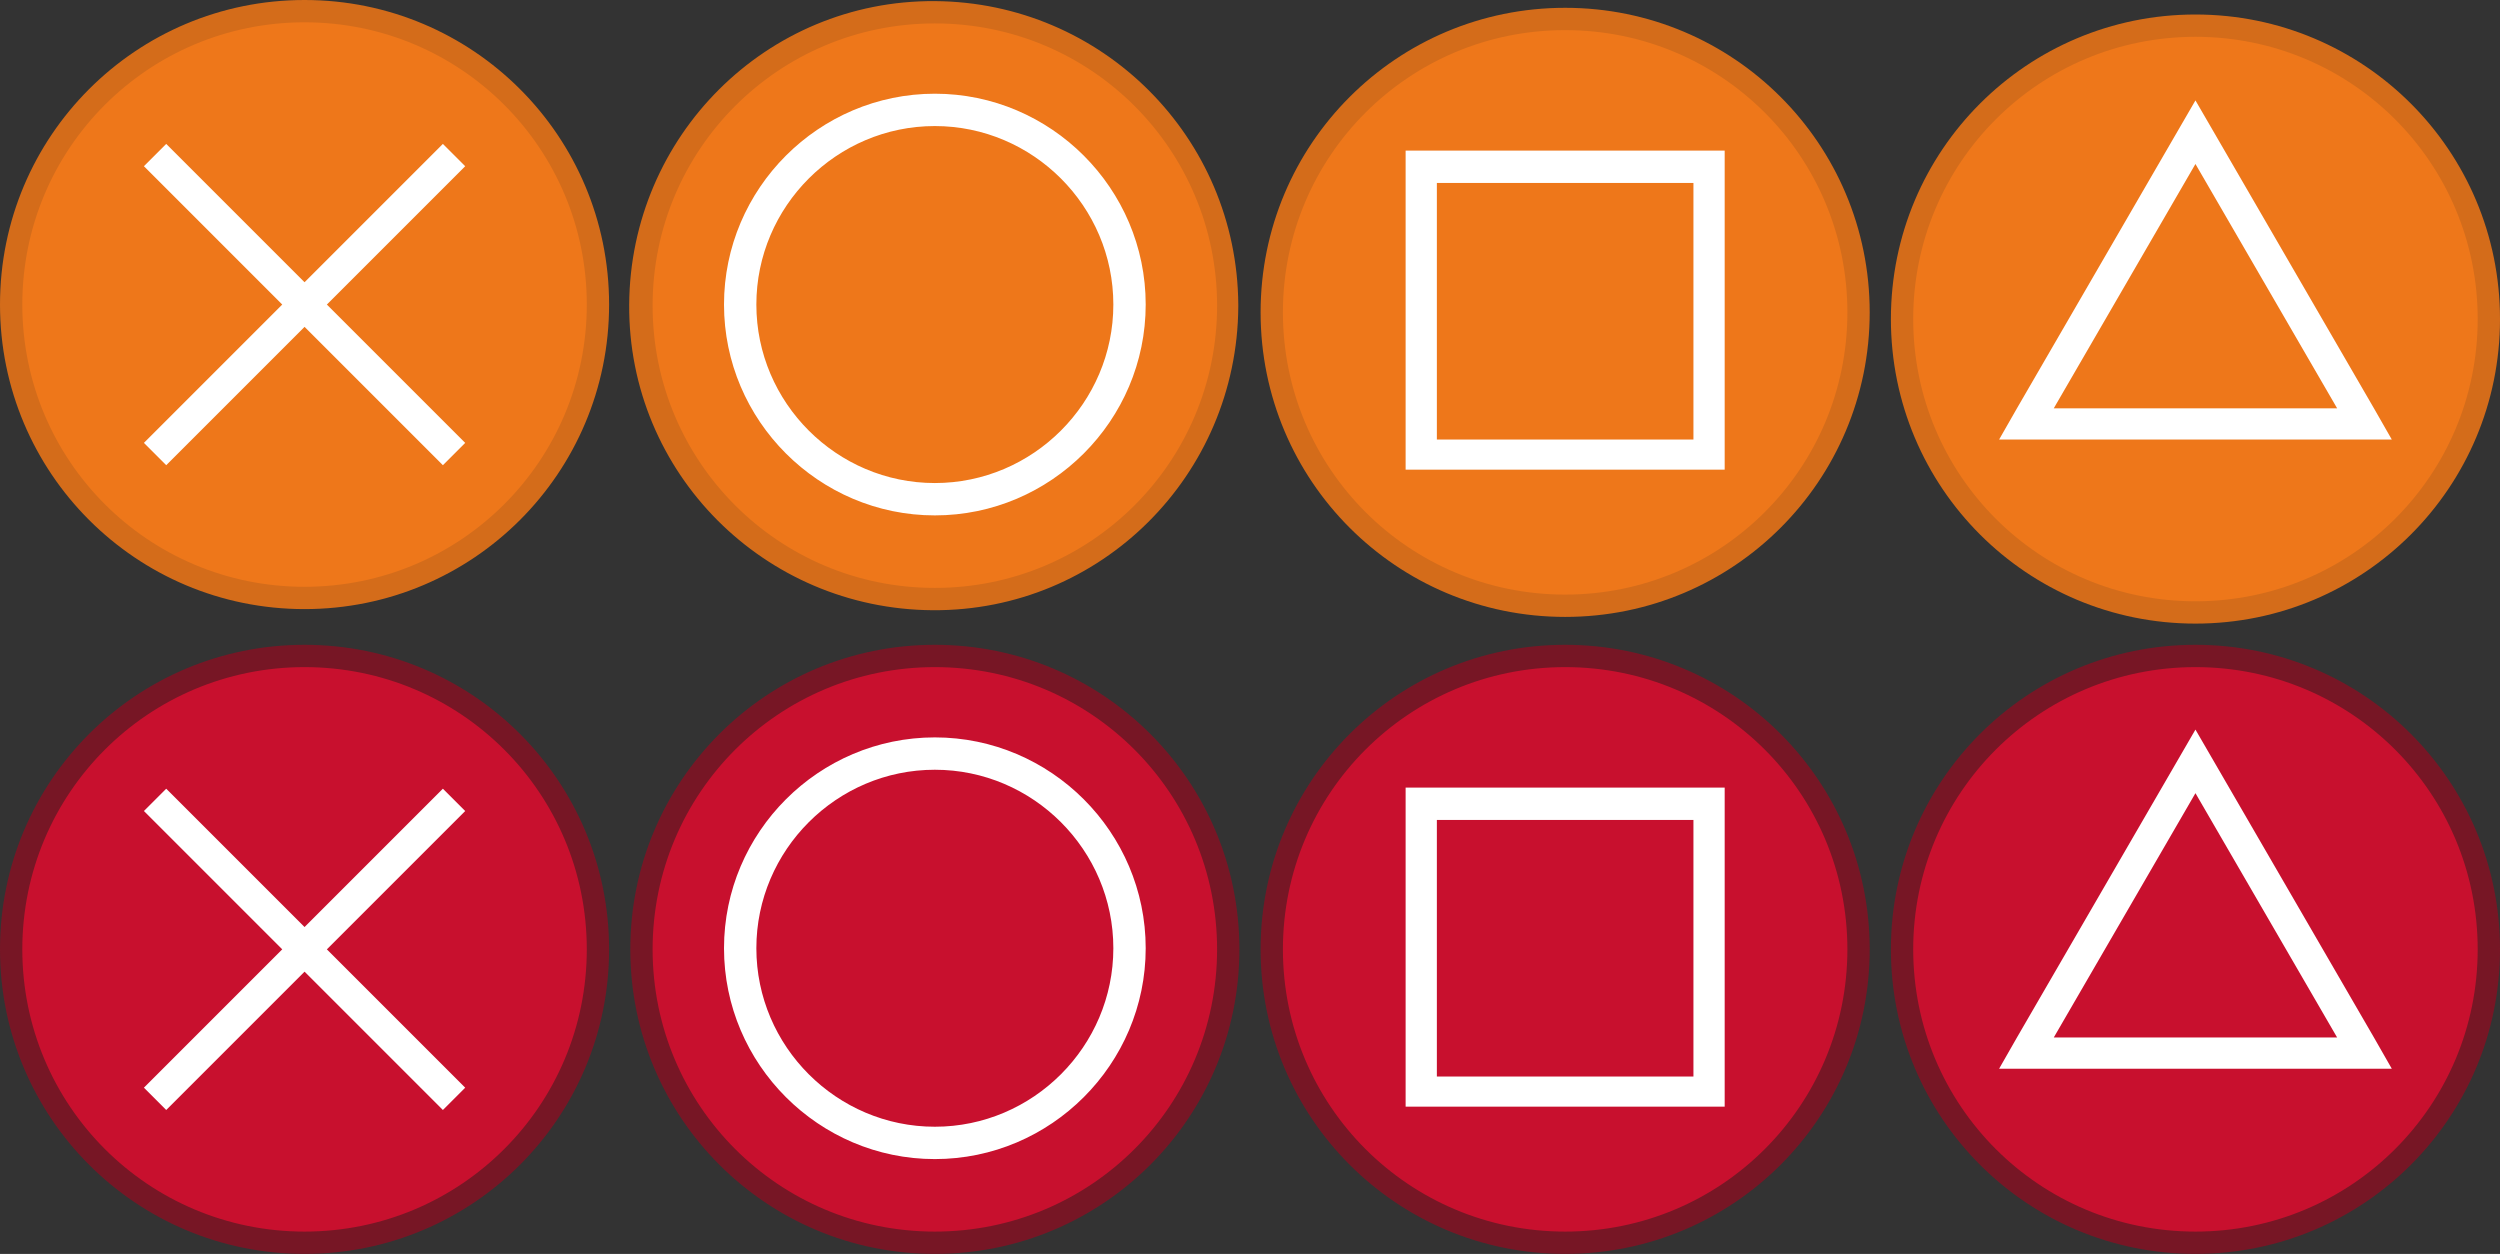 <?xml version="1.0" encoding="utf-8"?>
<!-- Generator: Adobe Illustrator 26.0.1, SVG Export Plug-In . SVG Version: 6.00 Build 0)  -->
<svg version="1.1" id="Layer_1" xmlns="http://www.w3.org/2000/svg" xmlns:xlink="http://www.w3.org/1999/xlink" x="0px" y="0px"
	 width="224.1px" height="112.4px" viewBox="0 0 224.1 112.4" style="enable-background:new 0 0 224.1 112.4;" xml:space="preserve"
	>
<rect x="0" y="0" width="224.1" height="112.4" fill="#333333" stroke="none"/>
<style type="text/css">
	.st0{fill:#EE771A;}
	.st1{fill:#D46C1A;}
	.st2{fill:#FFFFFF;}
	.st3{fill:#C8102E;}
	.st4{fill:#771625;}
</style>
<g>
	<g>
		<path class="st0" d="M27.3,53.6C12.8,53.6,1,41.8,1,27.3S12.8,1,27.3,1s26.3,11.8,26.3,26.3S41.8,53.6,27.3,53.6z"/>
		<path class="st1" d="M27.3,2c14,0,25.3,11.3,25.3,25.3S41.3,52.6,27.3,52.6S2,41.3,2,27.3l0,0C2,13.3,13.3,2,27.3,2 M27.3,0
			C12.2,0,0,12.2,0,27.3s12.2,27.3,27.3,27.3s27.3-12.2,27.3-27.3l0,0C54.6,12.2,42.4,0,27.3,0z"/>
	</g>
	<polygon class="st2" points="41.7,14.9 39.7,12.9 27.3,25.3 14.9,12.9 12.9,14.9 25.3,27.3 12.9,39.7 14.9,41.7 27.3,29.3 
		39.7,41.7 41.7,39.7 29.3,27.3 	"/>
</g>
<g>
	<g>
		<path class="st0" d="M83.8,53.5c-14.5,0.1-26.3-11.7-26.4-26.2S69.1,1,83.6,0.9s26.3,11.7,26.4,26.2c0,0.1,0,0.1,0,0.2
			C109.9,41.7,98.2,53.4,83.8,53.5z"/>
		<path class="st1" d="M83.8,2.1c14,0,25.3,11.3,25.3,25.3S97.8,52.7,83.8,52.7S58.5,41.4,58.5,27.4S69.8,2.1,83.8,2.1 M83.8,0.1
			C68.7,0,56.5,12.2,56.4,27.3s12.1,27.3,27.2,27.4s27.3-12.1,27.4-27.2c0-0.1,0-0.1,0-0.2C110.9,12.3,98.8,0.2,83.8,0.1z"/>
	</g>
	<path class="st2" d="M83.8,8.4c-10.4,0-18.9,8.5-18.9,18.9s8.5,18.9,18.9,18.9s18.9-8.5,18.9-18.9C102.7,16.9,94.2,8.4,83.8,8.4z
		 M83.8,43.3c-8.8,0-16-7.2-16-16s7.2-16,16-16s16,7.2,16,16S92.6,43.3,83.8,43.3z"/>
</g>
<g>
	<g>
		<path class="st0" d="M140.3,54.1c-14.5,0-26.3-11.8-26.3-26.3s11.8-26.3,26.3-26.3s26.3,11.8,26.3,26.3S154.8,54.1,140.3,54.1z"/>
		<path class="st1" d="M140.3,2.7c14,0,25.3,11.3,25.3,25.3s-11.3,25.3-25.3,25.3S115,42,115,28S126.3,2.7,140.3,2.7 M140.3,0.7
			C125.2,0.7,113,12.9,113,28s12.2,27.3,27.3,27.3s27.3-12.2,27.3-27.3S155.4,0.7,140.3,0.7z"/>
	</g>
	<path class="st2" d="M151.8,13.5H126v28.6h28.6V13.5H151.8z M151.8,39.4h-23v-23h23V39.4z"/>
</g>
<g>
	<g>
		<path class="st0" d="M196.8,54.8c-14.5,0-26.3-11.8-26.3-26.3s11.8-26.3,26.3-26.3s26.3,11.8,26.3,26.3S211.3,54.8,196.8,54.8z"/>
		<path class="st1" d="M196.8,3.3c14,0,25.3,11.3,25.3,25.3s-11.3,25.3-25.3,25.3s-25.3-11.3-25.3-25.3S182.8,3.3,196.8,3.3
			 M196.8,1.3c-15.1,0-27.3,12.2-27.3,27.3s12.2,27.3,27.3,27.3s27.3-12.2,27.3-27.3S211.9,1.3,196.8,1.3z"/>
	</g>
	<path class="st2" d="M212.8,36.6L196.8,9l-16,27.6l-1.6,2.8h35.2L212.8,36.6z M196.8,36.6h-12.7l12.7-21.9l12.7,21.9H196.8z"/>
</g>
<g>
	<g>
		<path class="st3" d="M27.3,111.4C12.8,111.4,1,99.6,1,85.1s11.8-26.3,26.3-26.3s26.3,11.8,26.3,26.3S41.8,111.4,27.3,111.4z"/>
		<path class="st4" d="M27.3,59.8c14,0,25.3,11.3,25.3,25.3s-11.3,25.3-25.3,25.3S2,99.1,2,85.1l0,0C2,71.1,13.3,59.8,27.3,59.8
			 M27.3,57.8C12.2,57.8,0,70,0,85.1s12.2,27.3,27.3,27.3s27.3-12.2,27.3-27.3l0,0C54.6,70,42.4,57.8,27.3,57.8z"/>
	</g>
	<polygon class="st2" points="41.7,72.7 39.7,70.7 27.3,83.1 14.9,70.7 12.9,72.7 25.3,85.1 12.9,97.5 14.9,99.5 27.3,87.1 
		39.7,99.5 41.7,97.5 29.3,85.1 	"/>
</g>
<g>
	<g>
		<path class="st3" d="M83.8,111.2c-14.5,0-26.3-11.8-26.3-26.3s11.8-26.3,26.3-26.3s26.3,11.8,26.3,26.3
			C110.1,99.4,98.3,111.2,83.8,111.2z"/>
		<path class="st4" d="M83.8,59.8c14,0,25.3,11.3,25.3,25.3s-11.3,25.3-25.3,25.3S58.5,99.1,58.5,85.1S69.8,59.8,83.8,59.8
			 M83.8,57.8c-15.1,0-27.3,12.2-27.3,27.3s12.2,27.3,27.3,27.3s27.3-12.2,27.3-27.3C111.1,70,98.9,57.8,83.8,57.8z"/>
	</g>
	<path class="st2" d="M83.8,66.1c-10.4,0-18.9,8.5-18.9,18.9s8.5,18.9,18.9,18.9s18.9-8.5,18.9-18.9l0,0
		C102.7,74.6,94.2,66.1,83.8,66.1z M83.8,101c-8.8,0-16-7.2-16-16s7.2-16,16-16s16,7.2,16,16S92.6,101,83.8,101z"/>
</g>
<g>
	<g>
		<path class="st3" d="M140.3,111.2c-14.5,0-26.3-11.8-26.3-26.3s11.8-26.3,26.3-26.3s26.3,11.8,26.3,26.3S154.8,111.2,140.3,111.2z
			"/>
		<path class="st4" d="M140.3,59.8c14,0,25.3,11.3,25.3,25.3s-11.3,25.3-25.3,25.3S115,99.1,115,85.1S126.3,59.8,140.3,59.8
			 M140.3,57.8C125.2,57.8,113,70,113,85.1s12.2,27.3,27.3,27.3s27.3-12.2,27.3-27.3C167.6,70,155.4,57.8,140.3,57.8z"/>
	</g>
	<path class="st2" d="M151.8,70.6H126v28.6h28.6V70.6H151.8z M151.8,96.5h-23v-23h23V96.5z"/>
</g>
<g>
	<g>
		<path class="st3" d="M196.8,111.3c-14.5,0-26.3-11.8-26.3-26.3s11.8-26.3,26.3-26.3s26.3,11.8,26.3,26.3S211.3,111.3,196.8,111.3z
			"/>
		<path class="st4" d="M196.8,59.8c14,0,25.3,11.3,25.3,25.3s-11.3,25.3-25.3,25.3s-25.3-11.3-25.3-25.3S182.8,59.8,196.8,59.8
			 M196.8,57.8c-15.1,0-27.3,12.2-27.3,27.3s12.2,27.3,27.3,27.3s27.3-12.2,27.3-27.3C224.1,70,211.9,57.8,196.8,57.8z"/>
	</g>
	<path class="st2" d="M212.8,93l-16-27.6l-16,27.6l-1.6,2.8h35.2L212.8,93z M196.8,93h-12.7l12.7-21.9L209.5,93H196.8z"/>
</g>
</svg>
